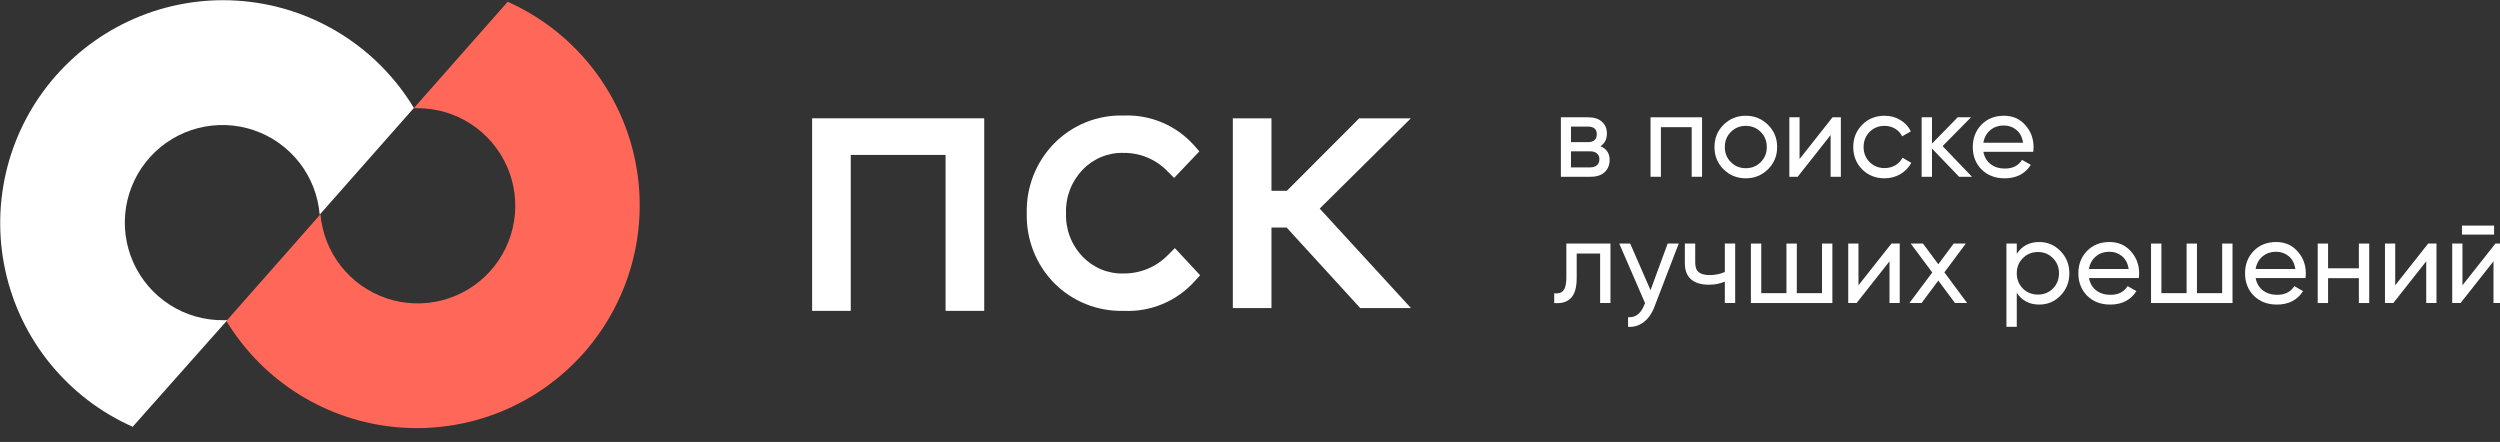 <svg width="198" height="35" viewBox="0 0 198 35" fill="none" xmlns="http://www.w3.org/2000/svg">
<rect x="0" y="0" width="198" height="35" fill="#333333" stroke="none"/>
<g clip-path="url(#clip0_602_33647)">
<path d="M89 24.62C87.978 24.649 86.96 24.468 86.011 24.088C85.061 23.708 84.2 23.137 83.48 22.41C82.769 21.681 82.212 20.817 81.841 19.869C81.47 18.921 81.293 17.908 81.32 16.89C81.293 15.872 81.47 14.859 81.841 13.911C82.212 12.963 82.769 12.099 83.48 11.37C84.197 10.638 85.057 10.063 86.007 9.681C86.957 9.299 87.977 9.118 89 9.15C90.043 9.108 91.082 9.297 92.043 9.703C93.004 10.109 93.864 10.723 94.56 11.5L94.99 11.99L92.99 14.09L92.48 13.58C92.029 13.108 91.486 12.733 90.883 12.48C90.281 12.227 89.633 12.101 88.98 12.11C88.376 12.093 87.775 12.203 87.217 12.434C86.659 12.665 86.155 13.011 85.74 13.45C85.302 13.906 84.96 14.445 84.734 15.037C84.509 15.628 84.406 16.258 84.43 16.89C84.407 17.52 84.51 18.149 84.736 18.739C84.961 19.328 85.302 19.866 85.74 20.32C86.155 20.759 86.659 21.105 87.217 21.336C87.775 21.567 88.376 21.677 88.98 21.66C89.642 21.666 90.298 21.537 90.909 21.281C91.519 21.025 92.071 20.647 92.53 20.17L93.05 19.65L95.05 21.8L94.62 22.27C93.916 23.054 93.047 23.672 92.075 24.078C91.103 24.485 90.053 24.67 89 24.62Z" fill="white"/>
<path d="M107.73 24.4L101.9 18.02H100.7V24.4H97.64V9.37H100.7V15.11H101.92L107.65 9.37H111.74L104.52 16.52L111.75 24.4H107.73Z" fill="white"/>
<path d="M74.89 24.62V12.27H67.38V24.62H64.32V9.37H77.95V12.27V24.62H74.89Z" fill="white"/>
<path d="M40.21 0.14L32.77 8.57C32.86 8.57 32.94 8.57 33.04 8.57C34.542 8.562 36.014 8.992 37.275 9.807C38.537 10.622 39.534 11.787 40.144 13.16C40.754 14.532 40.951 16.053 40.711 17.535C40.471 19.018 39.804 20.399 38.792 21.509C37.78 22.618 36.467 23.409 35.012 23.785C33.558 24.16 32.026 24.104 30.603 23.622C29.18 23.141 27.928 22.255 27.001 21.074C26.073 19.892 25.51 18.466 25.38 16.97L17.93 25.42C19.367 27.786 21.34 29.78 23.69 31.243C26.04 32.705 28.702 33.594 31.459 33.838C34.216 34.082 36.992 33.675 39.563 32.648C42.133 31.621 44.426 30.004 46.256 27.927C48.086 25.851 49.403 23.372 50.098 20.693C50.794 18.014 50.85 15.209 50.261 12.504C49.673 9.8 48.456 7.271 46.71 5.123C44.964 2.976 42.737 1.268 40.21 0.14Z" fill="#FF6859"/>
<path d="M17.999 25.36C17.899 25.36 17.799 25.36 17.699 25.36C16.194 25.377 14.716 24.953 13.448 24.142C12.18 23.33 11.177 22.166 10.561 20.792C9.945 19.418 9.744 17.894 9.982 16.407C10.221 14.921 10.888 13.536 11.902 12.423C12.916 11.311 14.233 10.518 15.692 10.144C17.15 9.769 18.686 9.829 20.111 10.315C21.536 10.801 22.788 11.692 23.713 12.88C24.638 14.068 25.197 15.5 25.319 17L32.779 8.55C31.348 6.176 29.377 4.173 27.027 2.703C24.677 1.233 22.013 0.337 19.252 0.088C16.491 -0.162 13.711 0.243 11.135 1.269C8.56 2.294 6.262 3.912 4.429 5.991C2.595 8.07 1.277 10.552 0.581 13.235C-0.115 15.919 -0.169 18.728 0.423 21.436C1.015 24.145 2.237 26.675 3.989 28.823C5.742 30.971 7.975 32.676 10.509 33.8L17.999 25.36Z" fill="white"/>
<path d="M126.758 11.579C127.242 11.78 127.483 12.144 127.483 12.672C127.483 13.061 127.352 13.381 127.088 13.633C126.83 13.877 126.46 14 125.976 14H123.621V9.29H125.788C126.259 9.29 126.623 9.409 126.881 9.648C127.138 9.88 127.267 10.188 127.267 10.571C127.267 11.023 127.097 11.359 126.758 11.579ZM125.75 10.025H124.422V11.259H125.75C126.227 11.259 126.466 11.048 126.466 10.628C126.466 10.226 126.227 10.025 125.75 10.025ZM125.929 13.256C126.168 13.256 126.35 13.199 126.476 13.086C126.607 12.973 126.673 12.813 126.673 12.606C126.673 12.411 126.607 12.26 126.476 12.154C126.35 12.041 126.168 11.984 125.929 11.984H124.422V13.256H125.929Z" fill="white"/>
<path d="M134.802 9.29V14H133.982V10.072H131.543V14H130.723V9.29H134.802Z" fill="white"/>
<path d="M140.025 13.406C139.541 13.884 138.954 14.122 138.263 14.122C137.572 14.122 136.985 13.884 136.502 13.406C136.024 12.929 135.786 12.342 135.786 11.645C135.786 10.948 136.024 10.361 136.502 9.883C136.985 9.406 137.572 9.167 138.263 9.167C138.954 9.167 139.541 9.406 140.025 9.883C140.508 10.361 140.75 10.948 140.75 11.645C140.75 12.342 140.508 12.929 140.025 13.406ZM138.263 13.322C138.734 13.322 139.13 13.162 139.45 12.841C139.77 12.521 139.93 12.122 139.93 11.645C139.93 11.168 139.77 10.769 139.45 10.449C139.13 10.128 138.734 9.968 138.263 9.968C137.798 9.968 137.406 10.128 137.086 10.449C136.765 10.769 136.605 11.168 136.605 11.645C136.605 12.122 136.765 12.521 137.086 12.841C137.406 13.162 137.798 13.322 138.263 13.322Z" fill="white"/>
<path d="M145.136 9.29H145.795V14H144.985V10.694L142.376 14H141.716V9.29H142.526V12.596L145.136 9.29Z" fill="white"/>
<path d="M149.256 14.122C148.547 14.122 147.956 13.887 147.485 13.416C147.014 12.939 146.779 12.348 146.779 11.645C146.779 10.942 147.014 10.354 147.485 9.883C147.956 9.406 148.547 9.167 149.256 9.167C149.721 9.167 150.139 9.281 150.509 9.507C150.88 9.726 151.156 10.025 151.338 10.402L150.65 10.797C150.531 10.546 150.346 10.345 150.095 10.194C149.85 10.043 149.57 9.968 149.256 9.968C148.785 9.968 148.39 10.128 148.069 10.449C147.755 10.769 147.598 11.168 147.598 11.645C147.598 12.116 147.755 12.512 148.069 12.832C148.39 13.152 148.785 13.312 149.256 13.312C149.57 13.312 149.853 13.24 150.104 13.096C150.355 12.945 150.547 12.744 150.679 12.493L151.376 12.898C151.175 13.268 150.886 13.567 150.509 13.793C150.132 14.012 149.715 14.122 149.256 14.122Z" fill="white"/>
<path d="M156.179 14H155.161L153.014 11.767V14H152.194V9.29H153.014V11.372L155.048 9.29H156.103L153.852 11.57L156.179 14Z" fill="white"/>
<path d="M157.083 12.022C157.165 12.443 157.356 12.769 157.658 13.001C157.965 13.234 158.342 13.35 158.788 13.35C159.41 13.35 159.862 13.121 160.145 12.662L160.842 13.058C160.383 13.768 159.692 14.122 158.769 14.122C158.022 14.122 157.413 13.89 156.942 13.425C156.477 12.954 156.245 12.361 156.245 11.645C156.245 10.935 156.474 10.345 156.932 9.874C157.391 9.403 157.984 9.167 158.713 9.167C159.404 9.167 159.966 9.412 160.399 9.902C160.839 10.386 161.058 10.97 161.058 11.654C161.058 11.774 161.049 11.896 161.03 12.022H157.083ZM158.713 9.94C158.273 9.94 157.909 10.066 157.62 10.317C157.331 10.562 157.152 10.891 157.083 11.306H160.229C160.16 10.86 159.984 10.521 159.702 10.289C159.419 10.056 159.09 9.94 158.713 9.94Z" fill="white"/>
<path d="M127.549 19.29V24H126.73V20.081H124.874V22.003C124.874 22.775 124.717 23.315 124.403 23.623C124.095 23.925 123.659 24.05 123.094 24V23.227C123.414 23.271 123.653 23.202 123.81 23.02C123.973 22.832 124.055 22.486 124.055 21.984V19.29H127.549Z" fill="white"/>
<path d="M132.079 19.29H132.955L131.033 24.292C130.832 24.826 130.55 25.231 130.185 25.507C129.821 25.79 129.407 25.915 128.942 25.884V25.121C129.52 25.165 129.944 24.851 130.214 24.179L130.289 24.009L128.245 19.29H129.112L130.722 22.983L132.079 19.29Z" fill="white"/>
<path d="M136.607 19.29H137.426V24H136.607V22.304C136.23 22.468 135.806 22.549 135.335 22.549C134.732 22.549 134.264 22.408 133.931 22.125C133.605 21.837 133.441 21.413 133.441 20.854V19.29H134.261V20.807C134.261 21.158 134.355 21.409 134.544 21.56C134.738 21.711 135.021 21.786 135.391 21.786C135.837 21.786 136.242 21.705 136.607 21.541V19.29Z" fill="white"/>
<path d="M144.304 19.29H145.124V24H138.671V19.29H139.491V23.218H141.488V19.29H142.307V23.218H144.304V19.29Z" fill="white"/>
<path d="M149.8 19.29H150.459V24H149.649V20.694L147.04 24H146.38V19.29H147.19V22.596L149.8 19.29Z" fill="white"/>
<path d="M155.795 24H154.834L153.515 22.22L152.187 24H151.226L153.035 21.579L151.33 19.29H152.3L153.515 20.929L154.73 19.29H155.691L153.996 21.57L155.795 24Z" fill="white"/>
<path d="M161.509 19.168C162.169 19.168 162.731 19.409 163.196 19.893C163.66 20.37 163.893 20.954 163.893 21.645C163.893 22.336 163.66 22.923 163.196 23.407C162.731 23.884 162.169 24.122 161.509 24.122C160.731 24.122 160.137 23.811 159.729 23.19V25.884H158.909V19.29H159.729V20.1C160.137 19.478 160.731 19.168 161.509 19.168ZM161.406 23.331C161.877 23.331 162.272 23.171 162.593 22.851C162.913 22.524 163.073 22.122 163.073 21.645C163.073 21.168 162.913 20.769 162.593 20.449C162.272 20.122 161.877 19.959 161.406 19.959C160.928 19.959 160.53 20.122 160.209 20.449C159.889 20.769 159.729 21.168 159.729 21.645C159.729 22.122 159.889 22.524 160.209 22.851C160.53 23.171 160.928 23.331 161.406 23.331Z" fill="white"/>
<path d="M165.445 22.022C165.527 22.442 165.718 22.769 166.02 23.001C166.328 23.234 166.704 23.35 167.15 23.35C167.772 23.35 168.224 23.121 168.507 22.662L169.204 23.058C168.745 23.768 168.055 24.122 167.131 24.122C166.384 24.122 165.775 23.89 165.304 23.425C164.839 22.954 164.607 22.361 164.607 21.645C164.607 20.935 164.836 20.345 165.294 19.874C165.753 19.403 166.346 19.168 167.075 19.168C167.766 19.168 168.328 19.412 168.761 19.902C169.201 20.386 169.42 20.97 169.42 21.654C169.42 21.774 169.411 21.896 169.392 22.022H165.445ZM167.075 19.94C166.635 19.94 166.271 20.066 165.982 20.317C165.693 20.562 165.514 20.891 165.445 21.306H168.591C168.522 20.86 168.347 20.521 168.064 20.288C167.781 20.056 167.452 19.94 167.075 19.94Z" fill="white"/>
<path d="M175.996 19.29H176.815V24H170.362V19.29H171.182V23.218H173.179V19.29H173.999V23.218H175.996V19.29Z" fill="white"/>
<path d="M178.646 22.022C178.728 22.442 178.919 22.769 179.221 23.001C179.528 23.234 179.905 23.35 180.351 23.35C180.973 23.35 181.425 23.121 181.708 22.662L182.405 23.058C181.946 23.768 181.255 24.122 180.332 24.122C179.585 24.122 178.976 23.89 178.505 23.425C178.04 22.954 177.808 22.361 177.808 21.645C177.808 20.935 178.037 20.345 178.495 19.874C178.954 19.403 179.547 19.168 180.276 19.168C180.967 19.168 181.529 19.412 181.962 19.902C182.402 20.386 182.621 20.97 182.621 21.654C182.621 21.774 182.612 21.896 182.593 22.022H178.646ZM180.276 19.94C179.836 19.94 179.472 20.066 179.183 20.317C178.894 20.562 178.715 20.891 178.646 21.306H181.792C181.723 20.86 181.547 20.521 181.265 20.288C180.982 20.056 180.653 19.94 180.276 19.94Z" fill="white"/>
<path d="M186.823 19.29H187.642V24H186.823V22.031H184.383V24H183.563V19.29H184.383V21.249H186.823V19.29Z" fill="white"/>
<path d="M192.309 19.29H192.969V24H192.158V20.694L189.549 24H188.89V19.29H189.7V22.596L192.309 19.29Z" fill="white"/>
<path d="M194.989 18.583V17.867H197.532V18.583H194.989ZM197.636 19.29H198.295V24H197.485V20.694L194.875 24H194.216V19.29H195.026V22.596L197.636 19.29Z" fill="white"/>
</g>
<defs>
<clipPath id="clip0_602_33647">
<rect width="198" height="35" fill="white"/>
</clipPath>
</defs>
</svg>
